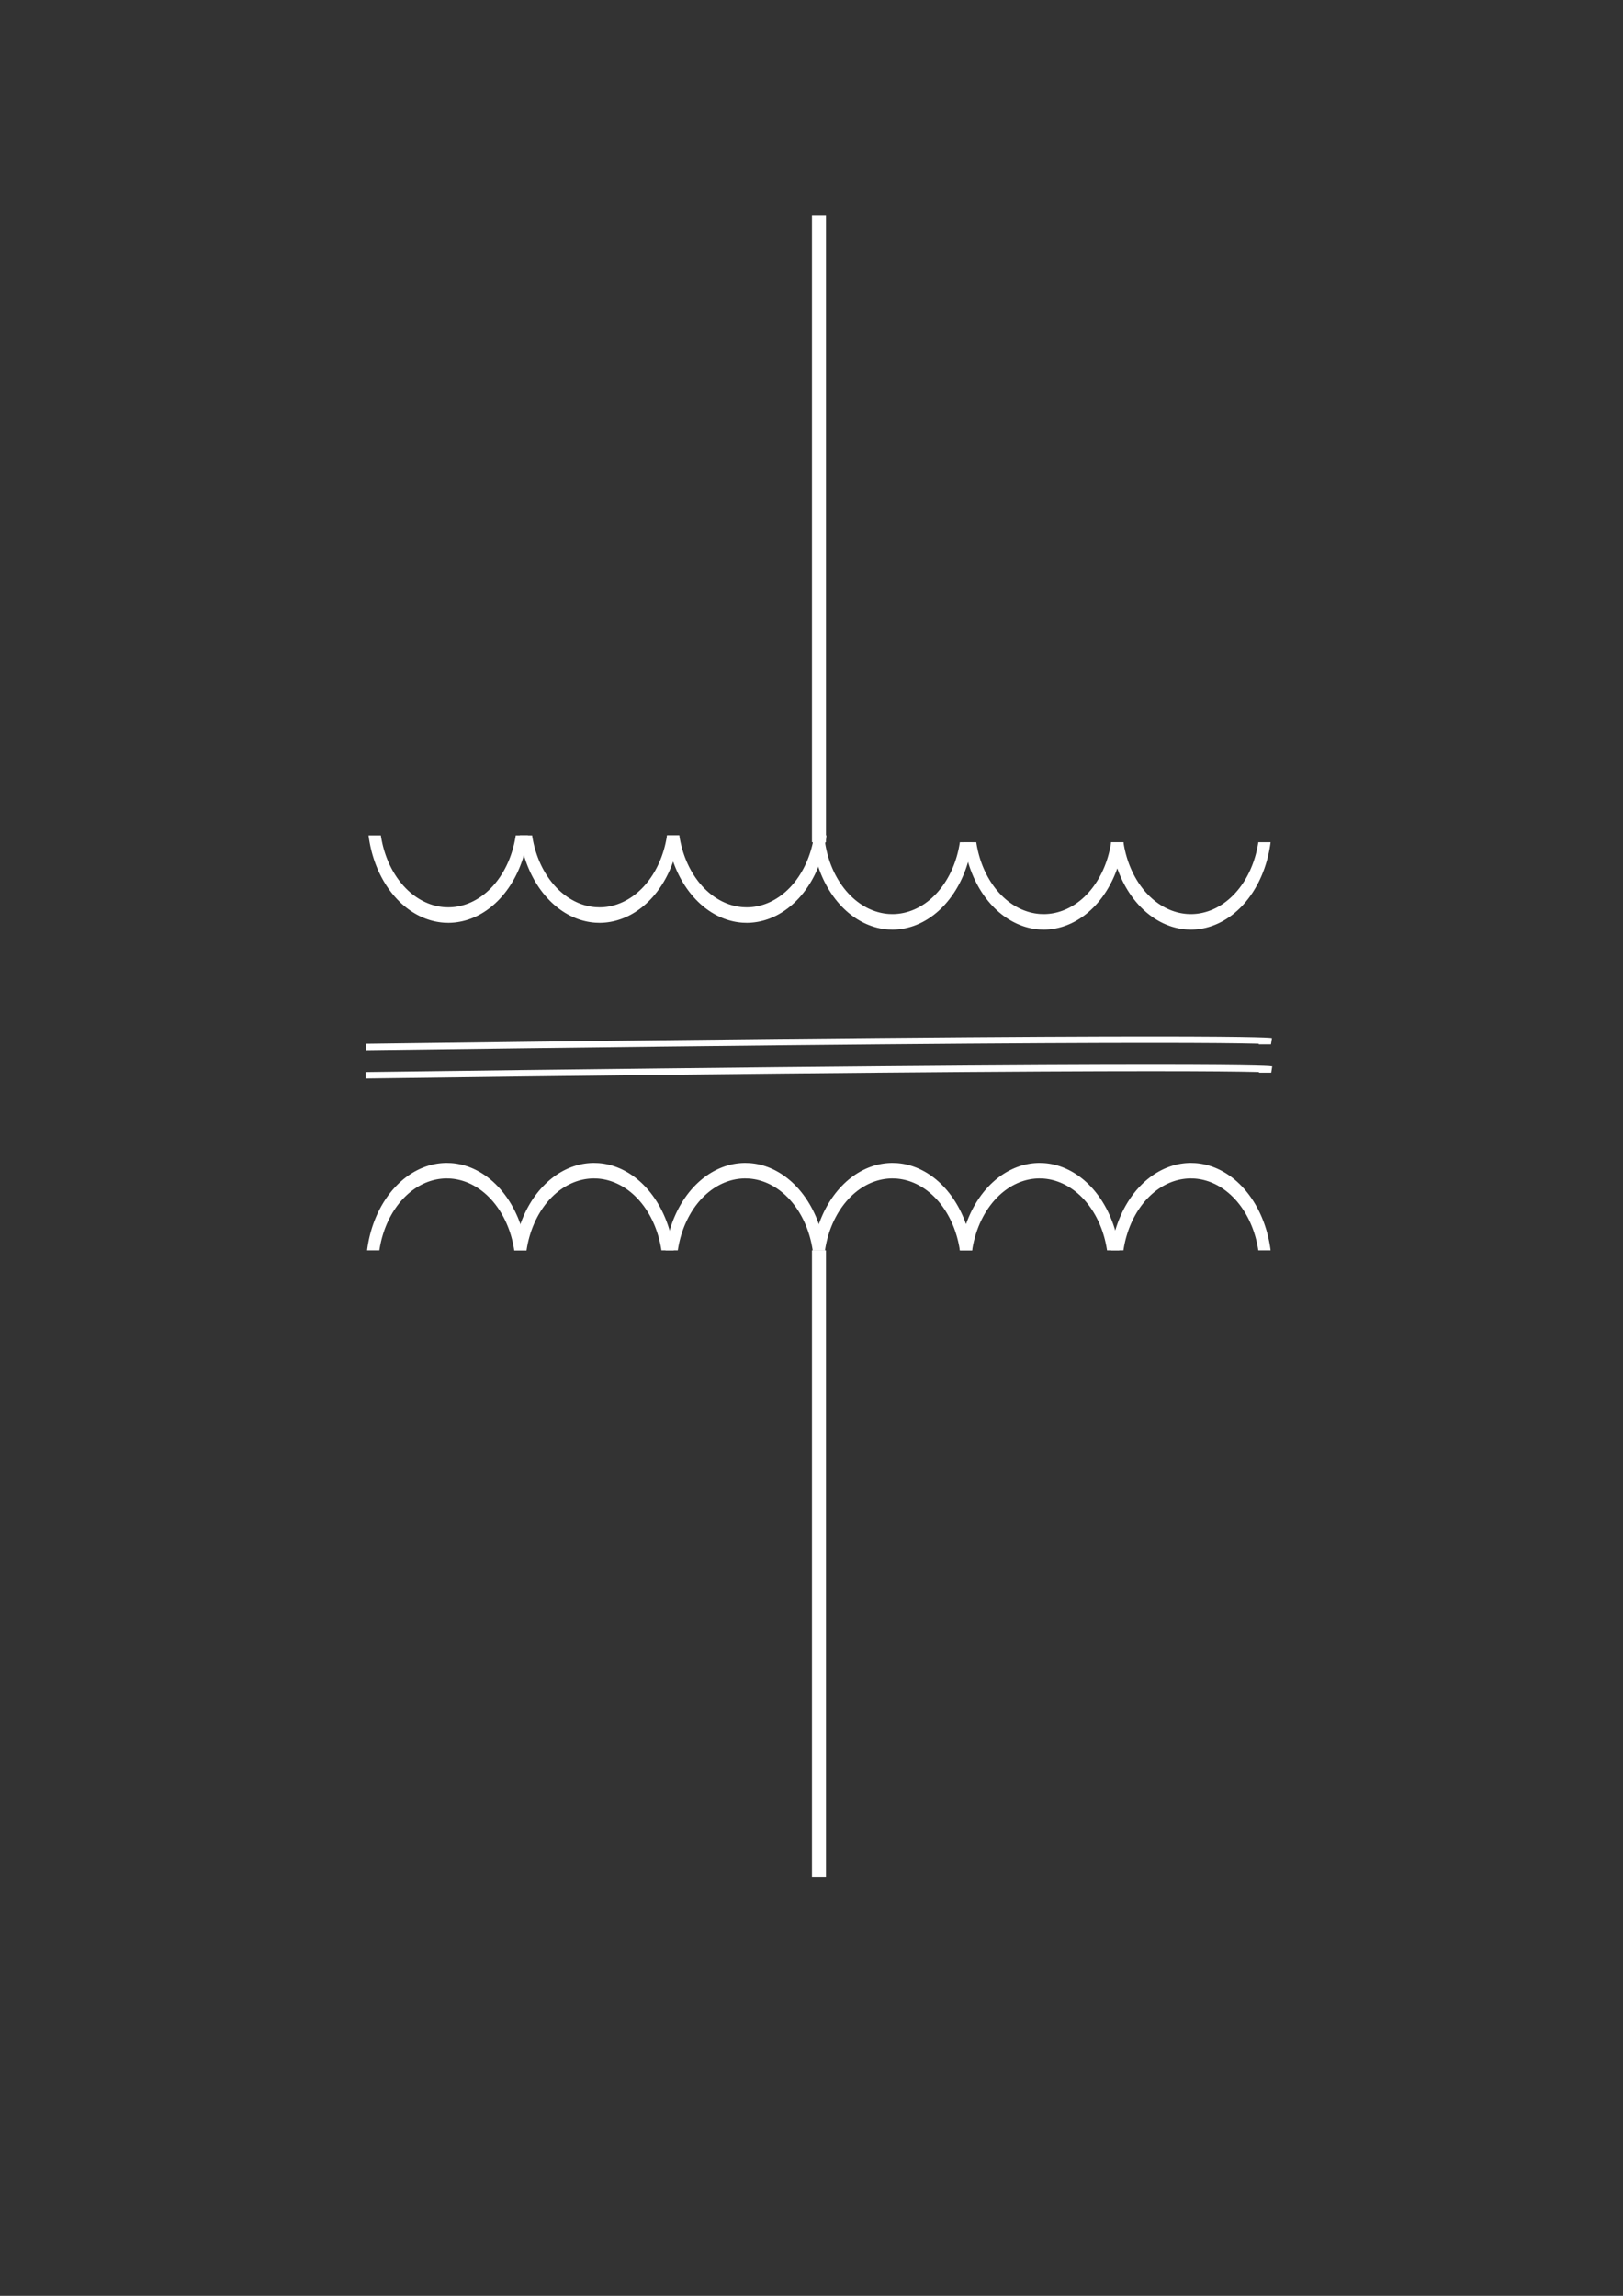 <?xml version="1.0" encoding="UTF-8" standalone="no"?>
<!-- Created with Inkscape (http://www.inkscape.org/) -->

<svg
   xmlns:dc="http://purl.org/dc/elements/1.1/"
   xmlns:cc="http://creativecommons.org/ns#"
   xmlns:rdf="http://www.w3.org/1999/02/22-rdf-syntax-ns#"
   xmlns:svg="http://www.w3.org/2000/svg"
   xmlns="http://www.w3.org/2000/svg"
   xmlns:sodipodi="http://sodipodi.sourceforge.net/DTD/sodipodi-0.dtd"
   xmlns:inkscape="http://www.inkscape.org/namespaces/inkscape"
   width="210mm"
   height="297mm"
   viewBox="0 0 210 297"
   version="1.1"
   id="svg3744"
   inkscape:version="0.92.3 (2405546, 2018-03-11)"
   sodipodi:docname="pdu-trial-plain-svg-00.svg">
  <rect x="0" y="0" width="210" height="297" fill="#333333" stroke="none"/>
  <defs
     id="defs3738">
    <inkscape:path-effect
       effect="skeletal"
       id="path-effect4869"
       is_visible="true"
       pattern="M 0,5 C 0,2.24 2.24,0 5,0 7.76,0 10,2.24 10,5 10,7.76 7.76,10 5,10 2.24,10 0,7.76 0,5 Z"
       copytype="single_stretched"
       prop_scale="0.265"
       scale_y_rel="false"
       spacing="0"
       normal_offset="0"
       tang_offset="0"
       prop_units="false"
       vertical_pattern="false"
       fuse_tolerance="0" />
    <marker
       inkscape:stockid="Arrow1Lstart"
       orient="auto"
       refY="0.0"
       refX="0.0"
       id="Arrow1Lstart"
       style="overflow:visible"
       inkscape:isstock="true">
      <path
         id="path4589"
         d="M 0.0,0.0 L 5.0,-5.0 L -12.5,0.0 L 5.0,5.0 L 0.0,0.0 z "
         style="fill-rule:evenodd;stroke:#000000;stroke-width:1.0pt"
         transform="scale(0.8) translate(12.5,0)" />
    </marker>
  </defs>
  <sodipodi:namedview
     id="base"
     pagecolor="#000000"
     bordercolor="#666666"
     borderopacity="1.0"
     inkscape:pageopacity="0"
     inkscape:pageshadow="2"
     inkscape:zoom="0.98994949"
     inkscape:cx="405.2442"
     inkscape:cy="493.83897"
     inkscape:document-units="mm"
     inkscape:current-layer="layer1"
     showgrid="false"
     inkscape:pagecheckerboard="true"
     inkscape:measure-start="0,0"
     inkscape:measure-end="0,0"
     inkscape:snap-object-midpoints="false"
     inkscape:window-width="1280"
     inkscape:window-height="962"
     inkscape:window-x="-8"
     inkscape:window-y="-8"
     inkscape:window-maximized="1" />
  <g
     inkscape:label="Layer 1"
     inkscape:groupmode="layer"
     id="layer1"
     style="display:inline">
    <path
       style="fill:none;fill-opacity:1;stroke:#ffffff;stroke-width:0.829;stroke-linecap:butt;stroke-linejoin:miter;stroke-miterlimit:4;stroke-dasharray:none;stroke-opacity:1"
       d="m 47.359,135.452 c 114.719,-1.508 117.092,-0.754 117.092,-0.754 h -1.582"
       id="path4572"
       inkscape:connector-curvature="0" />
    <path
       style="fill:none;fill-opacity:1;stroke:#ffffff;stroke-width:0.831;stroke-linecap:butt;stroke-linejoin:miter;stroke-miterlimit:4;stroke-dasharray:none;stroke-opacity:1"
       d="M 47.324,139.099 C 162.111,137.592 164.486,138.345 164.486,138.345 H 162.903"
       id="path4572-8"
       inkscape:connector-curvature="0" />
    <g
       inkscape:groupmode="layer"
       id="layer2"
       inkscape:label="Layer 2"
       style="display:inline" />
    <g
       inkscape:groupmode="layer"
       id="layer3"
       inkscape:label="Layer 3"
       style="opacity:1" />
    <g
       inkscape:groupmode="layer"
       id="layer4"
       inkscape:label="Layer 4" />
    <g
       inkscape:groupmode="layer"
       id="layer5"
       inkscape:label="Layer 5" />
    <g
       inkscape:groupmode="layer"
       id="layer6"
       inkscape:label="Layer 6" />
    <g
       inkscape:groupmode="layer"
       id="layer7"
       inkscape:label="Layer 7" />
    <g
       inkscape:groupmode="layer"
       id="layer8"
       inkscape:label="Layer 8" />
    <g
       inkscape:groupmode="layer"
       id="layer19"
       inkscape:label="Layer 11" />
  </g>
  <g
     inkscape:groupmode="layer"
     id="layer18"
     inkscape:label="Layer 10"
     style="display:inline" />
  <g
     inkscape:groupmode="layer"
     id="layer17"
     inkscape:label="Layer 9"
     style="display:inline">
    <rect
       style="display:inline;fill:#ffffff;stroke:none;stroke-width:0;stroke-miterlimit:4;stroke-dasharray:none;stroke-opacity:1"
       id="rect3746"
       width="1.812"
       height="81.103"
       x="105.059"
       y="27.848" />
  </g>
  <g
     inkscape:groupmode="layer"
     id="layer20"
     inkscape:label="Layer 12" />
  <g
     inkscape:groupmode="layer"
     id="layer21"
     inkscape:label="Layer 13"
     style="display:inline">
    <rect
       style="display:inline;fill:#ffffff;stroke:none;stroke-width:0;stroke-miterlimit:4;stroke-dasharray:none;stroke-opacity:1"
       id="rect3746-4"
       width="1.812"
       height="81.103"
       x="105.059"
       y="161.75" />
  </g>
  <g
     inkscape:groupmode="layer"
     id="layer10"
     inkscape:label="Layer 14">
    <g
       id="g1096">
      <path
         inkscape:connector-curvature="0"
         id="path984"
         d="m 86.303,108.074 h 1.592 a 8.897,11.489 0 0 0 8.275,9.285 l 0.45,0.015 a 8.897,11.489 0 0 0 8.727,-9.3 h 1.589 a 10.468,13.495 0 0 1 -10.316,11.306 l -0.529,-0.017 a 10.468,13.495 0 0 1 -9.787,-11.289 z"
         style="display:inline;opacity:1;fill:#ffffff;fill-opacity:1;stroke:none;stroke-width:2.147;stroke-miterlimit:4;stroke-dasharray:none;stroke-opacity:1" />
      <path
         inkscape:connector-curvature="0"
         id="path984-4"
         d="m 67.26,108.074 h 1.592 a 8.897,11.489 0 0 0 8.275,9.285 l 0.45,0.015 a 8.897,11.489 0 0 0 8.727,-9.3 h 1.589 a 10.468,13.495 0 0 1 -10.316,11.306 l -0.529,-0.017 a 10.468,13.495 0 0 1 -9.787,-11.289 z"
         style="display:inline;opacity:1;fill:#ffffff;fill-opacity:1;stroke:none;stroke-width:2.147;stroke-miterlimit:4;stroke-dasharray:none;stroke-opacity:1" />
      <path
         inkscape:connector-curvature="0"
         id="path984-2"
         d="m 47.687,108.074 h 1.592 a 8.897,11.489 0 0 0 8.275,9.285 l 0.45,0.015 a 8.897,11.489 0 0 0 8.727,-9.3 h 1.589 a 10.468,13.495 0 0 1 -10.316,11.306 l -0.529,-0.017 a 10.468,13.495 0 0 1 -9.787,-11.289 z"
         style="display:inline;opacity:1;fill:#ffffff;fill-opacity:1;stroke:none;stroke-width:2.147;stroke-miterlimit:4;stroke-dasharray:none;stroke-opacity:1" />
    </g>
    <g
       transform="translate(57.467,0.878)"
       id="g1096-0">
      <path
         inkscape:connector-curvature="0"
         id="path984-1"
         d="m 86.303,108.074 h 1.592 a 8.897,11.489 0 0 0 8.275,9.285 l 0.45,0.015 a 8.897,11.489 0 0 0 8.727,-9.3 h 1.589 a 10.468,13.495 0 0 1 -10.316,11.306 l -0.529,-0.017 a 10.468,13.495 0 0 1 -9.787,-11.289 z"
         style="display:inline;opacity:1;fill:#ffffff;fill-opacity:1;stroke:none;stroke-width:2.147;stroke-miterlimit:4;stroke-dasharray:none;stroke-opacity:1" />
      <path
         inkscape:connector-curvature="0"
         id="path984-4-5"
         d="m 67.26,108.074 h 1.592 a 8.897,11.489 0 0 0 8.275,9.285 l 0.45,0.015 a 8.897,11.489 0 0 0 8.727,-9.3 h 1.589 a 10.468,13.495 0 0 1 -10.316,11.306 l -0.529,-0.017 a 10.468,13.495 0 0 1 -9.787,-11.289 z"
         style="display:inline;opacity:1;fill:#ffffff;fill-opacity:1;stroke:none;stroke-width:2.147;stroke-miterlimit:4;stroke-dasharray:none;stroke-opacity:1" />
      <path
         inkscape:connector-curvature="0"
         id="path984-2-8"
         d="m 47.687,108.074 h 1.592 a 8.897,11.489 0 0 0 8.275,9.285 l 0.45,0.015 a 8.897,11.489 0 0 0 8.727,-9.3 h 1.589 a 10.468,13.495 0 0 1 -10.316,11.306 l -0.529,-0.017 a 10.468,13.495 0 0 1 -9.787,-11.289 z"
         style="display:inline;opacity:1;fill:#ffffff;fill-opacity:1;stroke:none;stroke-width:2.147;stroke-miterlimit:4;stroke-dasharray:none;stroke-opacity:1" />
    </g>
    <g
       transform="rotate(180,77.217,134.912)"
       id="g1096-5">
      <path
         inkscape:connector-curvature="0"
         id="path984-5"
         d="m 86.303,108.074 h 1.592 a 8.897,11.489 0 0 0 8.275,9.285 l 0.45,0.015 a 8.897,11.489 0 0 0 8.727,-9.3 h 1.589 a 10.468,13.495 0 0 1 -10.316,11.306 l -0.529,-0.017 a 10.468,13.495 0 0 1 -9.787,-11.289 z"
         style="display:inline;opacity:1;fill:#ffffff;fill-opacity:1;stroke:none;stroke-width:2.147;stroke-miterlimit:4;stroke-dasharray:none;stroke-opacity:1" />
      <path
         inkscape:connector-curvature="0"
         id="path984-4-4"
         d="m 67.26,108.074 h 1.592 a 8.897,11.489 0 0 0 8.275,9.285 l 0.45,0.015 a 8.897,11.489 0 0 0 8.727,-9.3 h 1.589 a 10.468,13.495 0 0 1 -10.316,11.306 l -0.529,-0.017 a 10.468,13.495 0 0 1 -9.787,-11.289 z"
         style="display:inline;opacity:1;fill:#ffffff;fill-opacity:1;stroke:none;stroke-width:2.147;stroke-miterlimit:4;stroke-dasharray:none;stroke-opacity:1" />
      <path
         inkscape:connector-curvature="0"
         id="path984-2-4"
         d="m 47.687,108.074 h 1.592 a 8.897,11.489 0 0 0 8.275,9.285 l 0.45,0.015 a 8.897,11.489 0 0 0 8.727,-9.3 h 1.589 a 10.468,13.495 0 0 1 -10.316,11.306 l -0.529,-0.017 a 10.468,13.495 0 0 1 -9.787,-11.289 z"
         style="display:inline;opacity:1;fill:#ffffff;fill-opacity:1;stroke:none;stroke-width:2.147;stroke-miterlimit:4;stroke-dasharray:none;stroke-opacity:1" />
    </g>
    <g
       transform="rotate(180,106.046,134.912)"
       id="g1096-5-9">
      <path
         inkscape:connector-curvature="0"
         id="path984-5-4"
         d="m 86.303,108.074 h 1.592 a 8.897,11.489 0 0 0 8.275,9.285 l 0.45,0.015 a 8.897,11.489 0 0 0 8.727,-9.3 h 1.589 a 10.468,13.495 0 0 1 -10.316,11.306 l -0.529,-0.017 a 10.468,13.495 0 0 1 -9.787,-11.289 z"
         style="display:inline;opacity:1;fill:#ffffff;fill-opacity:1;stroke:none;stroke-width:2.147;stroke-miterlimit:4;stroke-dasharray:none;stroke-opacity:1" />
      <path
         inkscape:connector-curvature="0"
         id="path984-4-4-5"
         d="m 67.26,108.074 h 1.592 a 8.897,11.489 0 0 0 8.275,9.285 l 0.45,0.015 a 8.897,11.489 0 0 0 8.727,-9.3 h 1.589 a 10.468,13.495 0 0 1 -10.316,11.306 l -0.529,-0.017 a 10.468,13.495 0 0 1 -9.787,-11.289 z"
         style="display:inline;opacity:1;fill:#ffffff;fill-opacity:1;stroke:none;stroke-width:2.147;stroke-miterlimit:4;stroke-dasharray:none;stroke-opacity:1" />
      <path
         inkscape:connector-curvature="0"
         id="path984-2-4-2"
         d="m 47.687,108.074 h 1.592 a 8.897,11.489 0 0 0 8.275,9.285 l 0.45,0.015 a 8.897,11.489 0 0 0 8.727,-9.3 h 1.589 a 10.468,13.495 0 0 1 -10.316,11.306 l -0.529,-0.017 a 10.468,13.495 0 0 1 -9.787,-11.289 z"
         style="display:inline;opacity:1;fill:#ffffff;fill-opacity:1;stroke:none;stroke-width:2.147;stroke-miterlimit:4;stroke-dasharray:none;stroke-opacity:1" />
    </g>
  </g>
</svg>
